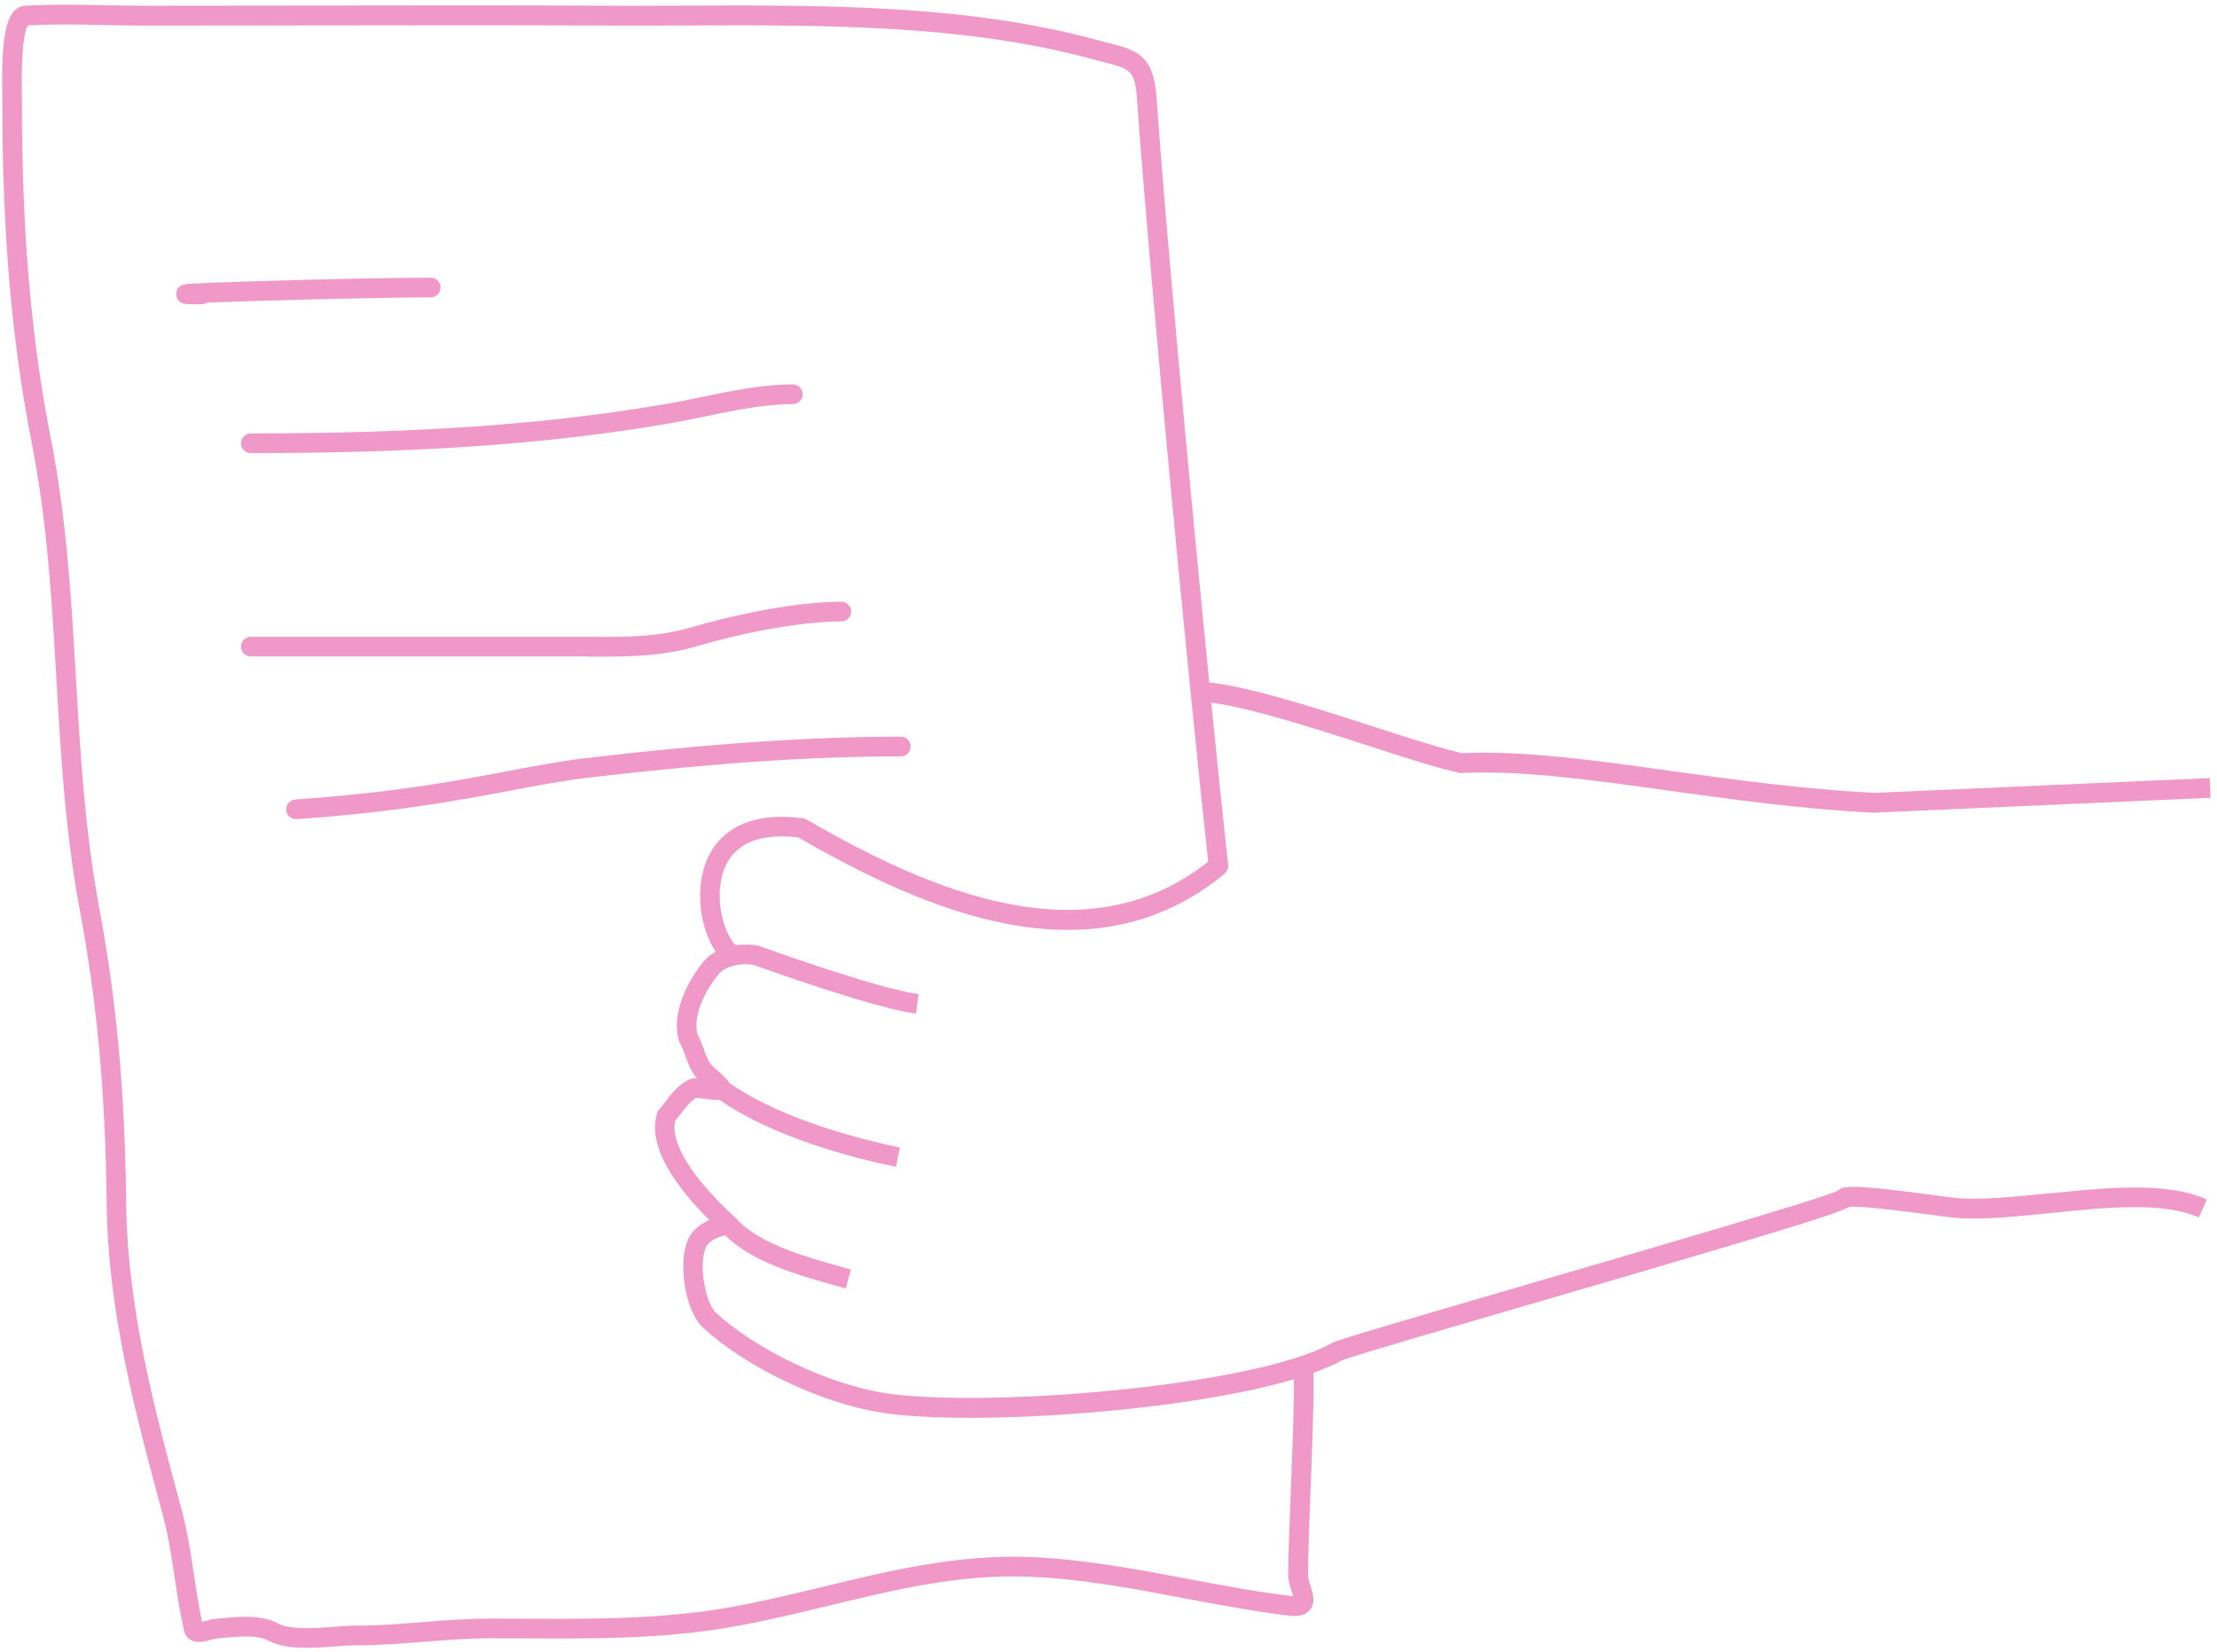 <svg width="255" height="190" viewBox="0 0 255 190" fill="none" xmlns="http://www.w3.org/2000/svg">
<g clip-path="url(#clip0_248_731)">
<path d="M50.678 33.073C50.678 32.447 50.174 31.939 49.554 31.939C45.501 31.939 38.141 32.103 32.605 32.257C29.549 32.338 26.736 32.429 24.687 32.511C23.654 32.547 22.818 32.592 22.234 32.62C21.272 32.674 20.274 32.728 20.274 33.834C20.274 34.578 20.787 34.977 21.793 34.995C22.09 34.995 22.539 35.004 23.168 35.004C23.402 35.004 23.618 34.932 23.797 34.814C29.27 34.587 43.389 34.206 49.545 34.206C50.165 34.206 50.669 33.699 50.669 33.073H50.678Z" fill="#F099C9"/>
<path d="M27.716 50.99C27.716 51.616 28.219 52.123 28.839 52.123C48.332 52.123 63.179 51.072 76.992 48.705C78.412 48.46 79.85 48.161 81.251 47.871C84.532 47.191 87.92 46.484 91.2 46.484C91.82 46.484 92.323 45.976 92.323 45.35C92.323 44.725 91.82 44.217 91.2 44.217C87.695 44.217 84.19 44.951 80.802 45.649C79.427 45.94 77.998 46.23 76.623 46.465C62.936 48.814 48.206 49.857 28.839 49.857C28.219 49.857 27.716 50.364 27.716 50.99Z" fill="#F099C9"/>
<path d="M67.798 75.526C68.346 75.526 68.885 75.526 69.425 75.526C73.046 75.526 76.542 75.399 80.263 74.302C84.684 72.996 91.667 71.482 96.781 71.482C97.401 71.482 97.904 70.974 97.904 70.348C97.904 69.723 97.401 69.215 96.781 69.215C91.434 69.215 84.199 70.784 79.634 72.126C75.671 73.295 72.031 73.277 67.807 73.25H28.839C28.219 73.25 27.716 73.749 27.716 74.374C27.716 75 28.219 75.508 28.839 75.508H67.807L67.798 75.526Z" fill="#F099C9"/>
<path d="M235.639 137.266C231.793 137.656 228.162 138.028 225.268 137.828C224.891 137.801 223.785 137.656 222.5 137.484C213.378 136.269 211.976 136.323 211.356 136.976C209.217 137.973 189.698 143.658 175.381 147.829C160.202 152.254 153.947 154.095 153.183 154.476V154.503C144.017 159.563 112.904 161.984 101.733 160.234C95.289 159.227 86.967 155.256 82.366 151.012C81.153 149.888 80.308 145.499 81.197 143.468C81.566 142.643 82.707 142.28 83.381 142.09C86.581 145.2 91.73 146.651 95.927 147.829L97.266 148.21L97.886 146.034L96.529 145.653C92.557 144.538 87.659 143.151 84.882 140.403V140.358L84.406 139.905C79.526 135.389 77.081 131.399 77.666 128.906C77.881 128.661 78.088 128.389 78.304 128.108C78.825 127.428 79.364 126.721 80.056 126.294C80.299 126.276 80.874 126.367 81.233 126.412C81.826 126.494 82.339 126.557 82.77 126.53C88.989 130.846 98.102 133.195 103.054 134.219L103.503 131.998C99.621 131.2 90.023 128.879 83.903 124.572C83.66 124.182 83.139 123.665 82.06 122.722L81.979 122.649C81.521 122.232 81.296 121.625 80.991 120.781C80.784 120.228 80.55 119.603 80.209 118.923C79.607 116.438 81.665 113.147 82.779 111.923C83.543 111.079 85.367 110.762 86.653 110.98C87.947 111.451 100.546 115.967 105.364 116.601L105.651 114.353C100.915 113.727 87.452 108.867 87.318 108.813L87.147 108.767C86.419 108.631 85.565 108.613 84.702 108.731C83.912 108.414 82.213 104.759 82.968 101.123C83.741 97.388 86.796 95.728 91.82 96.327C106.703 104.914 125.665 113.065 140.862 100.498V100.48C141.132 100.244 141.312 99.89 141.267 99.491C140.745 94.831 140.071 88.302 139.316 80.822C143.819 81.402 151.233 83.796 157.326 85.763C161.613 87.151 165.334 88.347 167.805 88.892V88.919C167.805 88.919 167.886 88.919 167.922 88.919C167.985 88.937 168.066 88.955 168.129 88.964V88.91C175.004 88.592 183.191 89.726 191.855 90.932C199.359 91.975 207.115 93.053 215.427 93.48V93.498L215.634 93.489C215.679 93.489 215.733 93.489 215.778 93.489V93.471L254.26 91.766L254.162 89.499L215.643 91.204C207.393 90.787 199.646 89.708 192.16 88.674C183.434 87.459 175.193 86.316 168.147 86.634C165.756 86.09 162 84.884 158.018 83.596C151.305 81.42 143.774 78.999 139.092 78.5C136.827 55.769 134.014 25.429 133.017 11.13C132.675 6.252 130.662 5.744 127.319 4.892C126.923 4.792 126.51 4.683 126.052 4.565C111.106 0.512 94.642 0.585 78.726 0.648C75.976 0.657 73.262 0.666 70.602 0.657C59.125 0.612 47.469 0.621 36.191 0.639C30.457 0.639 24.723 0.657 18.989 0.657H16.59C15.098 0.657 13.597 0.63 12.096 0.603C9.086 0.539 5.976 0.476 2.93 0.657C0.539 0.802 0.144 4.601 0.26 11.112C0.26 11.429 0.269 11.692 0.269 11.873C0.269 26.844 1.348 39.284 3.666 51.035C5.428 59.958 5.967 69.188 6.488 78.111C6.992 86.824 7.522 95.837 9.175 104.669C11.171 115.314 12.123 125.714 12.267 138.39C12.402 150.867 15.61 162.709 18.702 174.17C19.349 176.564 19.726 179.048 20.086 181.451C20.391 183.473 20.706 185.568 21.182 187.617C21.281 188.043 21.542 188.406 21.91 188.623C22.674 189.077 23.627 188.814 24.399 188.587C24.561 188.542 24.696 188.496 24.777 188.487L25.397 188.424C27.069 188.261 29.594 188.007 30.843 188.705C32.011 189.358 33.629 189.539 35.301 189.539C36.46 189.539 37.646 189.449 38.716 189.376C39.57 189.313 40.369 189.258 40.981 189.258C43.614 189.258 46.229 189.05 48.754 188.85C51.253 188.651 53.832 188.451 56.393 188.451C57.705 188.451 59.026 188.451 60.339 188.46C68.103 188.496 76.129 188.542 83.992 187.173C87.848 186.502 91.658 185.586 95.334 184.697C103.117 182.811 110.459 181.043 118.44 181.37C124.425 181.614 130.392 182.739 136.171 183.836C140.116 184.579 144.205 185.35 148.294 185.849C148.708 185.894 149.966 186.048 150.667 185.187C151.359 184.344 151 183.237 150.721 182.349C150.586 181.932 150.442 181.469 150.442 181.179C150.442 179.221 150.586 175.548 150.73 171.658C150.937 166.3 151.152 160.769 151.08 157.912C152.357 157.45 153.48 156.969 154.397 156.452C156.095 155.836 166.215 152.88 176.028 150.024C205.677 141.383 211.347 139.605 212.668 138.835C213.774 138.626 219.687 139.415 222.231 139.75C223.66 139.941 224.693 140.077 225.142 140.104C228.234 140.313 231.955 139.932 235.891 139.533C242.263 138.88 248.859 138.209 252.912 140.041L253.829 137.973C249.228 135.897 242.335 136.604 235.666 137.284L235.639 137.266ZM148.465 171.559C148.312 175.467 148.169 179.166 148.169 181.17C148.169 181.814 148.375 182.467 148.564 183.038C148.618 183.201 148.69 183.419 148.735 183.609C148.681 183.609 148.609 183.6 148.537 183.591C144.52 183.11 140.476 182.34 136.566 181.605C130.716 180.499 124.668 179.357 118.521 179.103C110.234 178.767 102.38 180.662 94.795 182.494C91.146 183.373 87.38 184.289 83.597 184.942C75.931 186.275 68.004 186.23 60.339 186.193C59.017 186.193 57.705 186.184 56.384 186.184C53.733 186.184 51.109 186.393 48.566 186.592C46.085 186.792 43.515 186.991 40.972 186.991C40.28 186.991 39.435 187.055 38.545 187.118C36.334 187.281 33.315 187.508 31.931 186.728C30.07 185.686 27.239 185.967 25.172 186.175L24.57 186.23C24.328 186.248 24.076 186.32 23.779 186.411C23.645 186.447 23.429 186.511 23.24 186.556C22.854 184.761 22.575 182.911 22.305 181.116C21.937 178.649 21.551 176.101 20.868 173.581C17.812 162.265 14.649 150.568 14.514 138.372C14.37 125.56 13.408 115.033 11.386 104.252C9.76 95.565 9.238 86.625 8.735 77.984C8.214 68.98 7.666 59.677 5.877 50.6C3.586 39.003 2.525 26.699 2.525 11.883C2.525 11.692 2.525 11.42 2.516 11.085C2.408 4.883 2.93 3.323 3.217 2.924C6.129 2.761 9.14 2.815 12.051 2.879C13.57 2.906 15.089 2.942 16.59 2.942H18.989C24.723 2.942 30.457 2.942 36.191 2.924C47.469 2.906 59.125 2.897 70.593 2.942C73.271 2.951 75.985 2.942 78.744 2.933C94.516 2.87 110.828 2.797 125.476 6.759C125.935 6.886 126.366 6.995 126.771 7.095C129.97 7.911 130.545 8.056 130.77 11.302C132.127 30.734 136.827 79.725 138.966 99.111C124.838 110.309 106.873 102.42 92.746 94.25L92.548 94.142L92.323 94.114C86.383 93.344 83.516 95.465 82.15 97.388C79.885 100.598 80.227 105.403 81.746 108.486C81.925 108.858 82.123 109.184 82.321 109.474C81.862 109.719 81.449 110.028 81.117 110.39C79.921 111.705 77.045 115.93 78.061 119.639L78.151 119.866C78.465 120.464 78.672 121.035 78.879 121.579C79.211 122.477 79.526 123.329 80.173 124.037C79.733 124.037 79.373 124.082 79.067 124.263C77.917 124.907 77.171 125.886 76.524 126.739C76.29 127.047 76.066 127.346 75.832 127.6L75.661 127.781L75.59 128.017C74.358 131.916 77.899 136.667 81.584 140.34C80.685 140.73 79.67 141.383 79.148 142.561C77.917 145.345 78.834 150.84 80.847 152.699C85.808 157.287 94.444 161.403 101.382 162.491C103.944 162.89 107.493 163.09 111.574 163.09C123.212 163.09 139.182 161.512 148.825 158.656C148.852 161.63 148.645 166.88 148.465 171.586V171.559ZM212.677 138.789C212.758 138.735 212.821 138.689 212.875 138.644C212.803 138.708 212.731 138.762 212.677 138.789Z" fill="#F099C9"/>
<path d="M104.743 85.872C104.743 85.246 104.24 84.738 103.62 84.738C93.285 84.738 81.871 85.509 67.69 87.168C64.508 87.54 61.633 88.084 58.298 88.719C52.259 89.861 45.411 91.158 33.962 91.965C33.341 92.01 32.874 92.554 32.919 93.171C32.964 93.769 33.458 94.223 34.042 94.223C34.069 94.223 34.096 94.223 34.123 94.223C45.699 93.407 52.915 92.037 58.712 90.94C62.001 90.315 64.85 89.78 67.95 89.417C82.042 87.776 93.375 87.005 103.62 87.005C104.24 87.005 104.743 86.497 104.743 85.872Z" fill="#F099C9"/>
</g>
<defs>
<clipPath id="clip0_248_731">
<rect width="254" height="189" fill="white" transform="translate(0.242 0.539)"/>
</clipPath>
</defs>
</svg>
